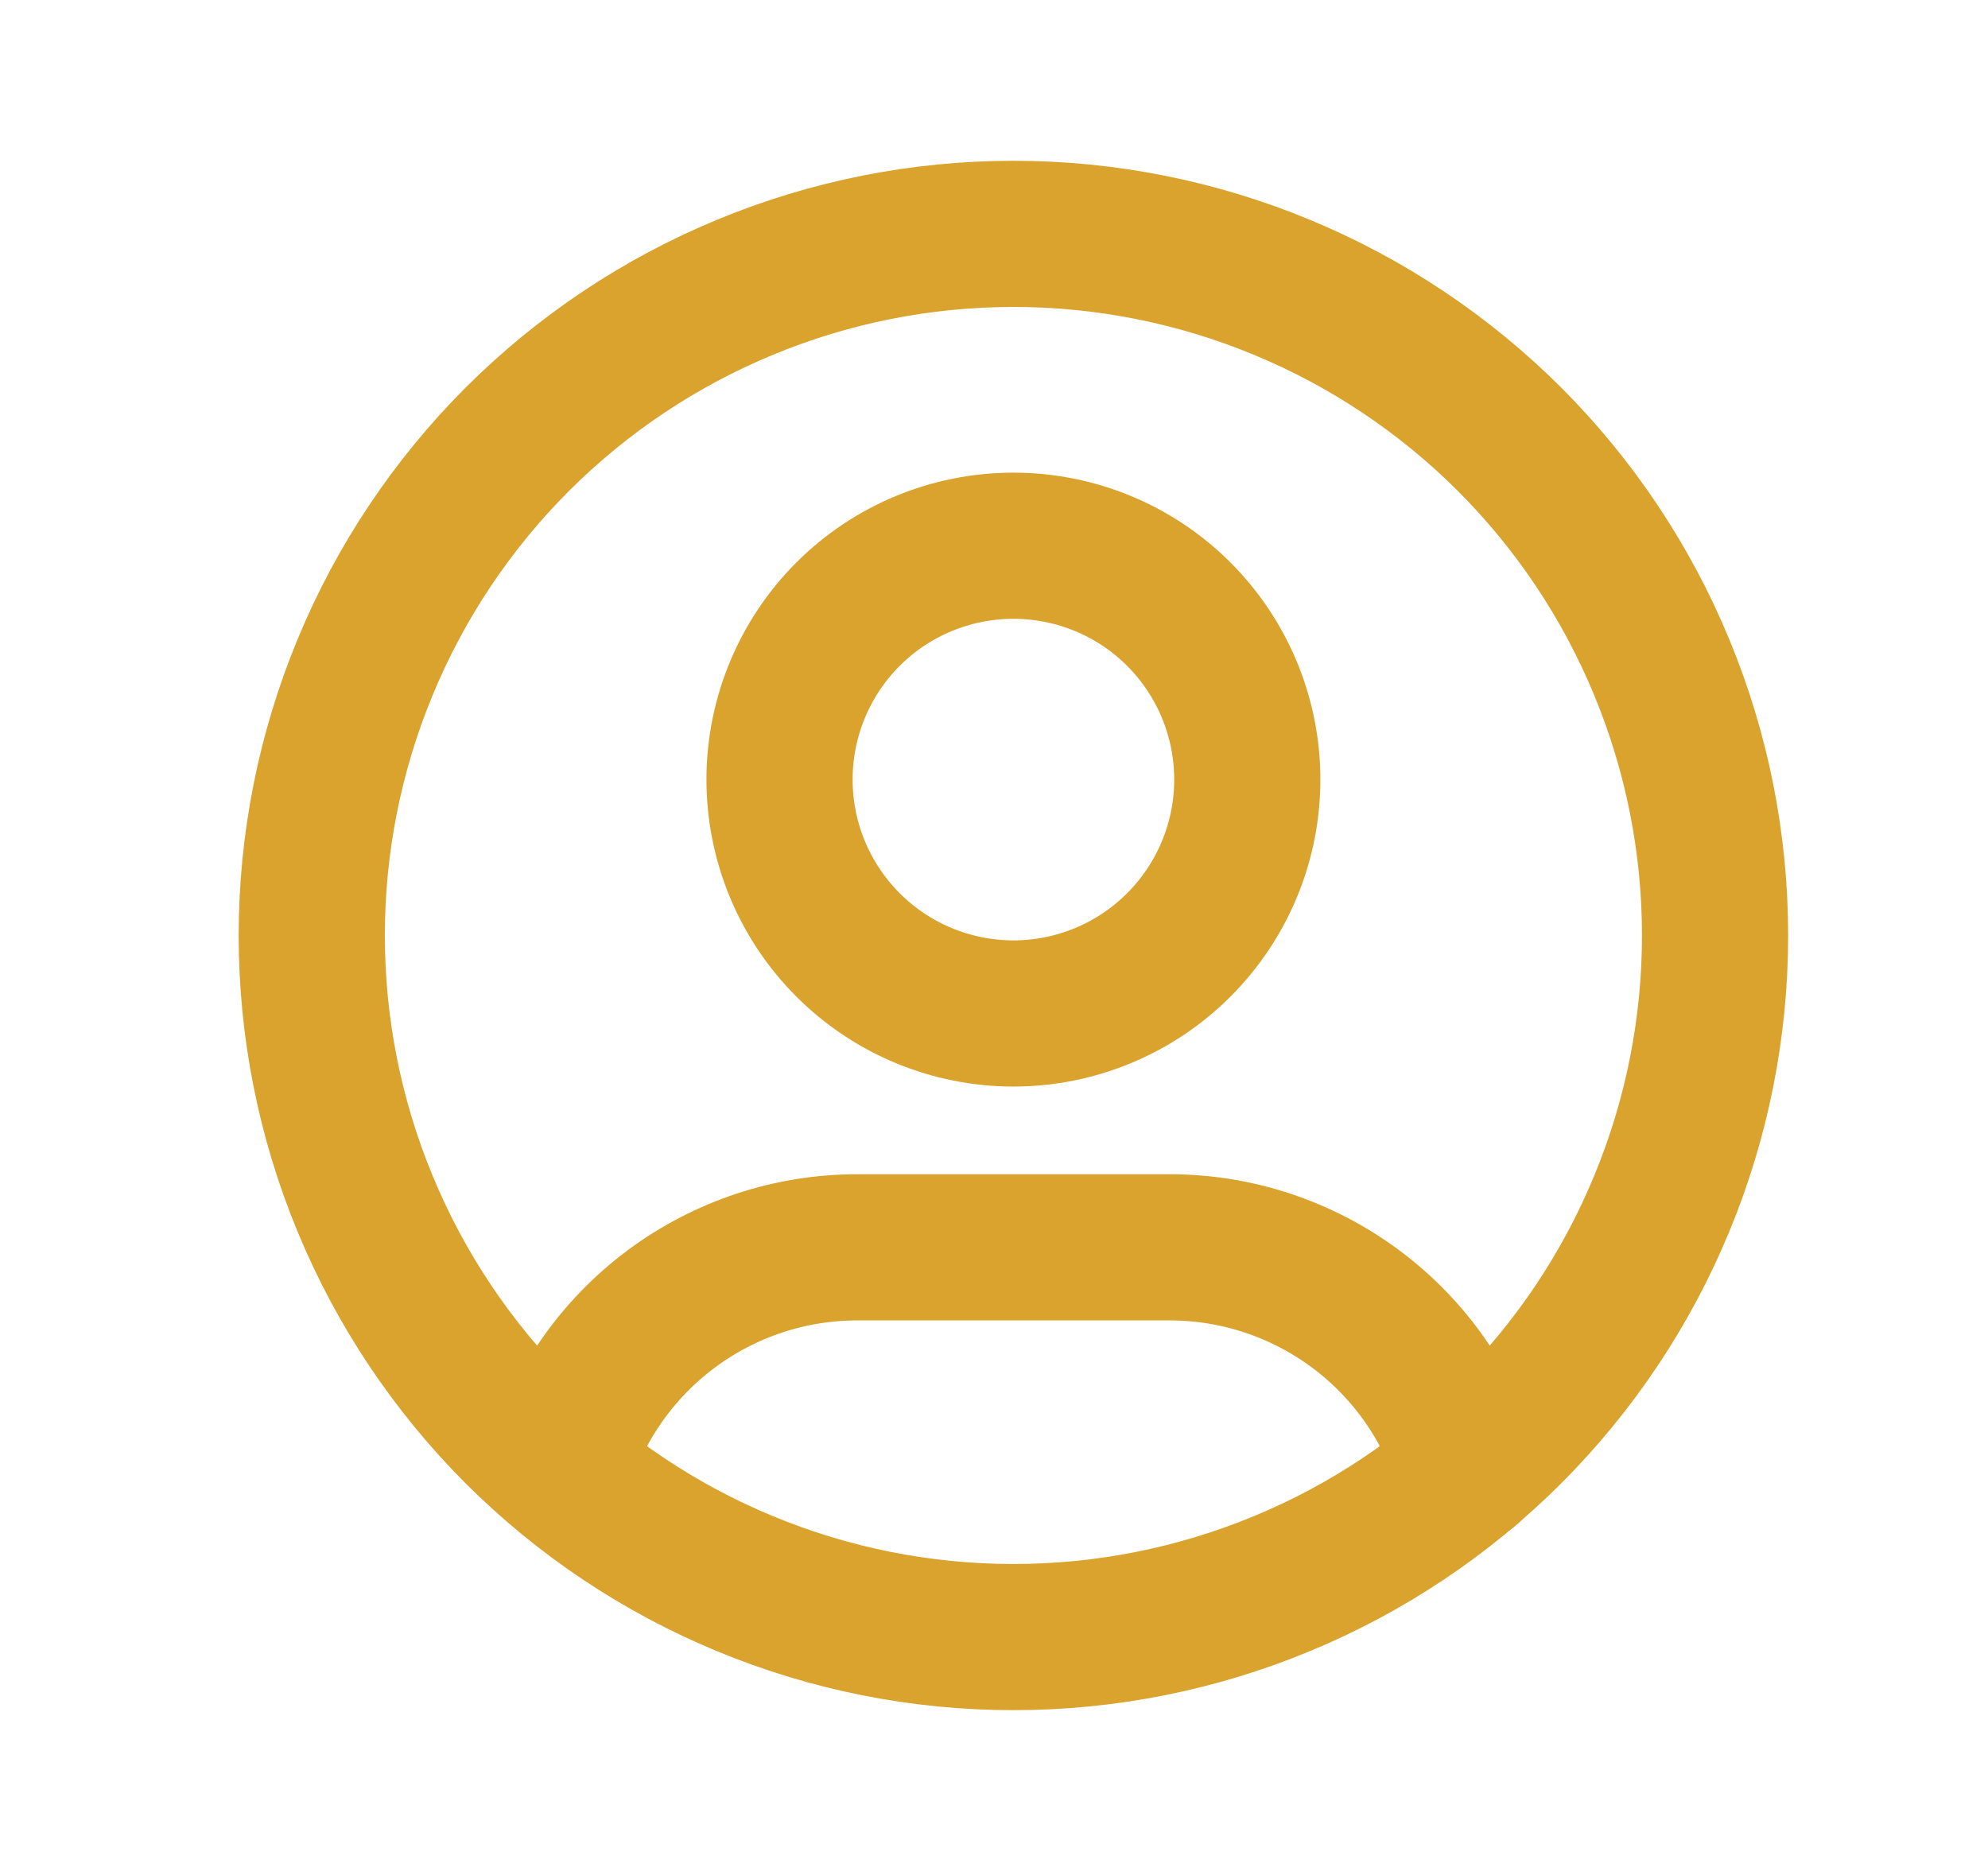 <svg width="17" height="16" viewBox="0 0 17 16" fill="none" xmlns="http://www.w3.org/2000/svg">
<g clip-path="url(#clip0_74_4)">
<path d="M2.666 8C2.666 8.788 2.821 9.568 3.123 10.296C3.424 11.024 3.866 11.685 4.423 12.243C4.981 12.8 5.642 13.242 6.37 13.543C7.098 13.845 7.878 14 8.666 14C9.454 14 10.234 13.845 10.962 13.543C11.69 13.242 12.351 12.8 12.909 12.243C13.466 11.685 13.908 11.024 14.209 10.296C14.511 9.568 14.666 8.788 14.666 8C14.666 7.212 14.511 6.432 14.209 5.704C13.908 4.976 13.466 4.315 12.909 3.757C12.351 3.2 11.69 2.758 10.962 2.457C10.234 2.155 9.454 2 8.666 2C7.878 2 7.098 2.155 6.37 2.457C5.642 2.758 4.981 3.2 4.423 3.757C3.866 4.315 3.424 4.976 3.123 5.704C2.821 6.432 2.666 7.212 2.666 8Z" stroke="#D9A32E" stroke-width="1.25" stroke-linecap="round" stroke-linejoin="round"/>
<path d="M6.666 6.667C6.666 7.197 6.877 7.706 7.252 8.081C7.627 8.456 8.136 8.667 8.666 8.667C9.196 8.667 9.705 8.456 10.08 8.081C10.455 7.706 10.666 7.197 10.666 6.667C10.666 6.136 10.455 5.627 10.08 5.252C9.705 4.877 9.196 4.667 8.666 4.667C8.136 4.667 7.627 4.877 7.252 5.252C6.877 5.627 6.666 6.136 6.666 6.667Z" stroke="#D9A32E" stroke-width="1.25" stroke-linecap="round" stroke-linejoin="round"/>
<path d="M4.778 12.566C4.943 12.017 5.281 11.535 5.741 11.193C6.201 10.851 6.76 10.666 7.333 10.667H10C10.574 10.666 11.133 10.852 11.593 11.194C12.054 11.537 12.391 12.02 12.556 12.57" stroke="#D9A32E" stroke-width="1.25" stroke-linecap="round" stroke-linejoin="round"/>
</g>
<defs>
<clipPath id="clip0_74_4">
<rect width="16" height="16" fill="white" transform="translate(0.666)"/>
</clipPath>
</defs>
</svg>

